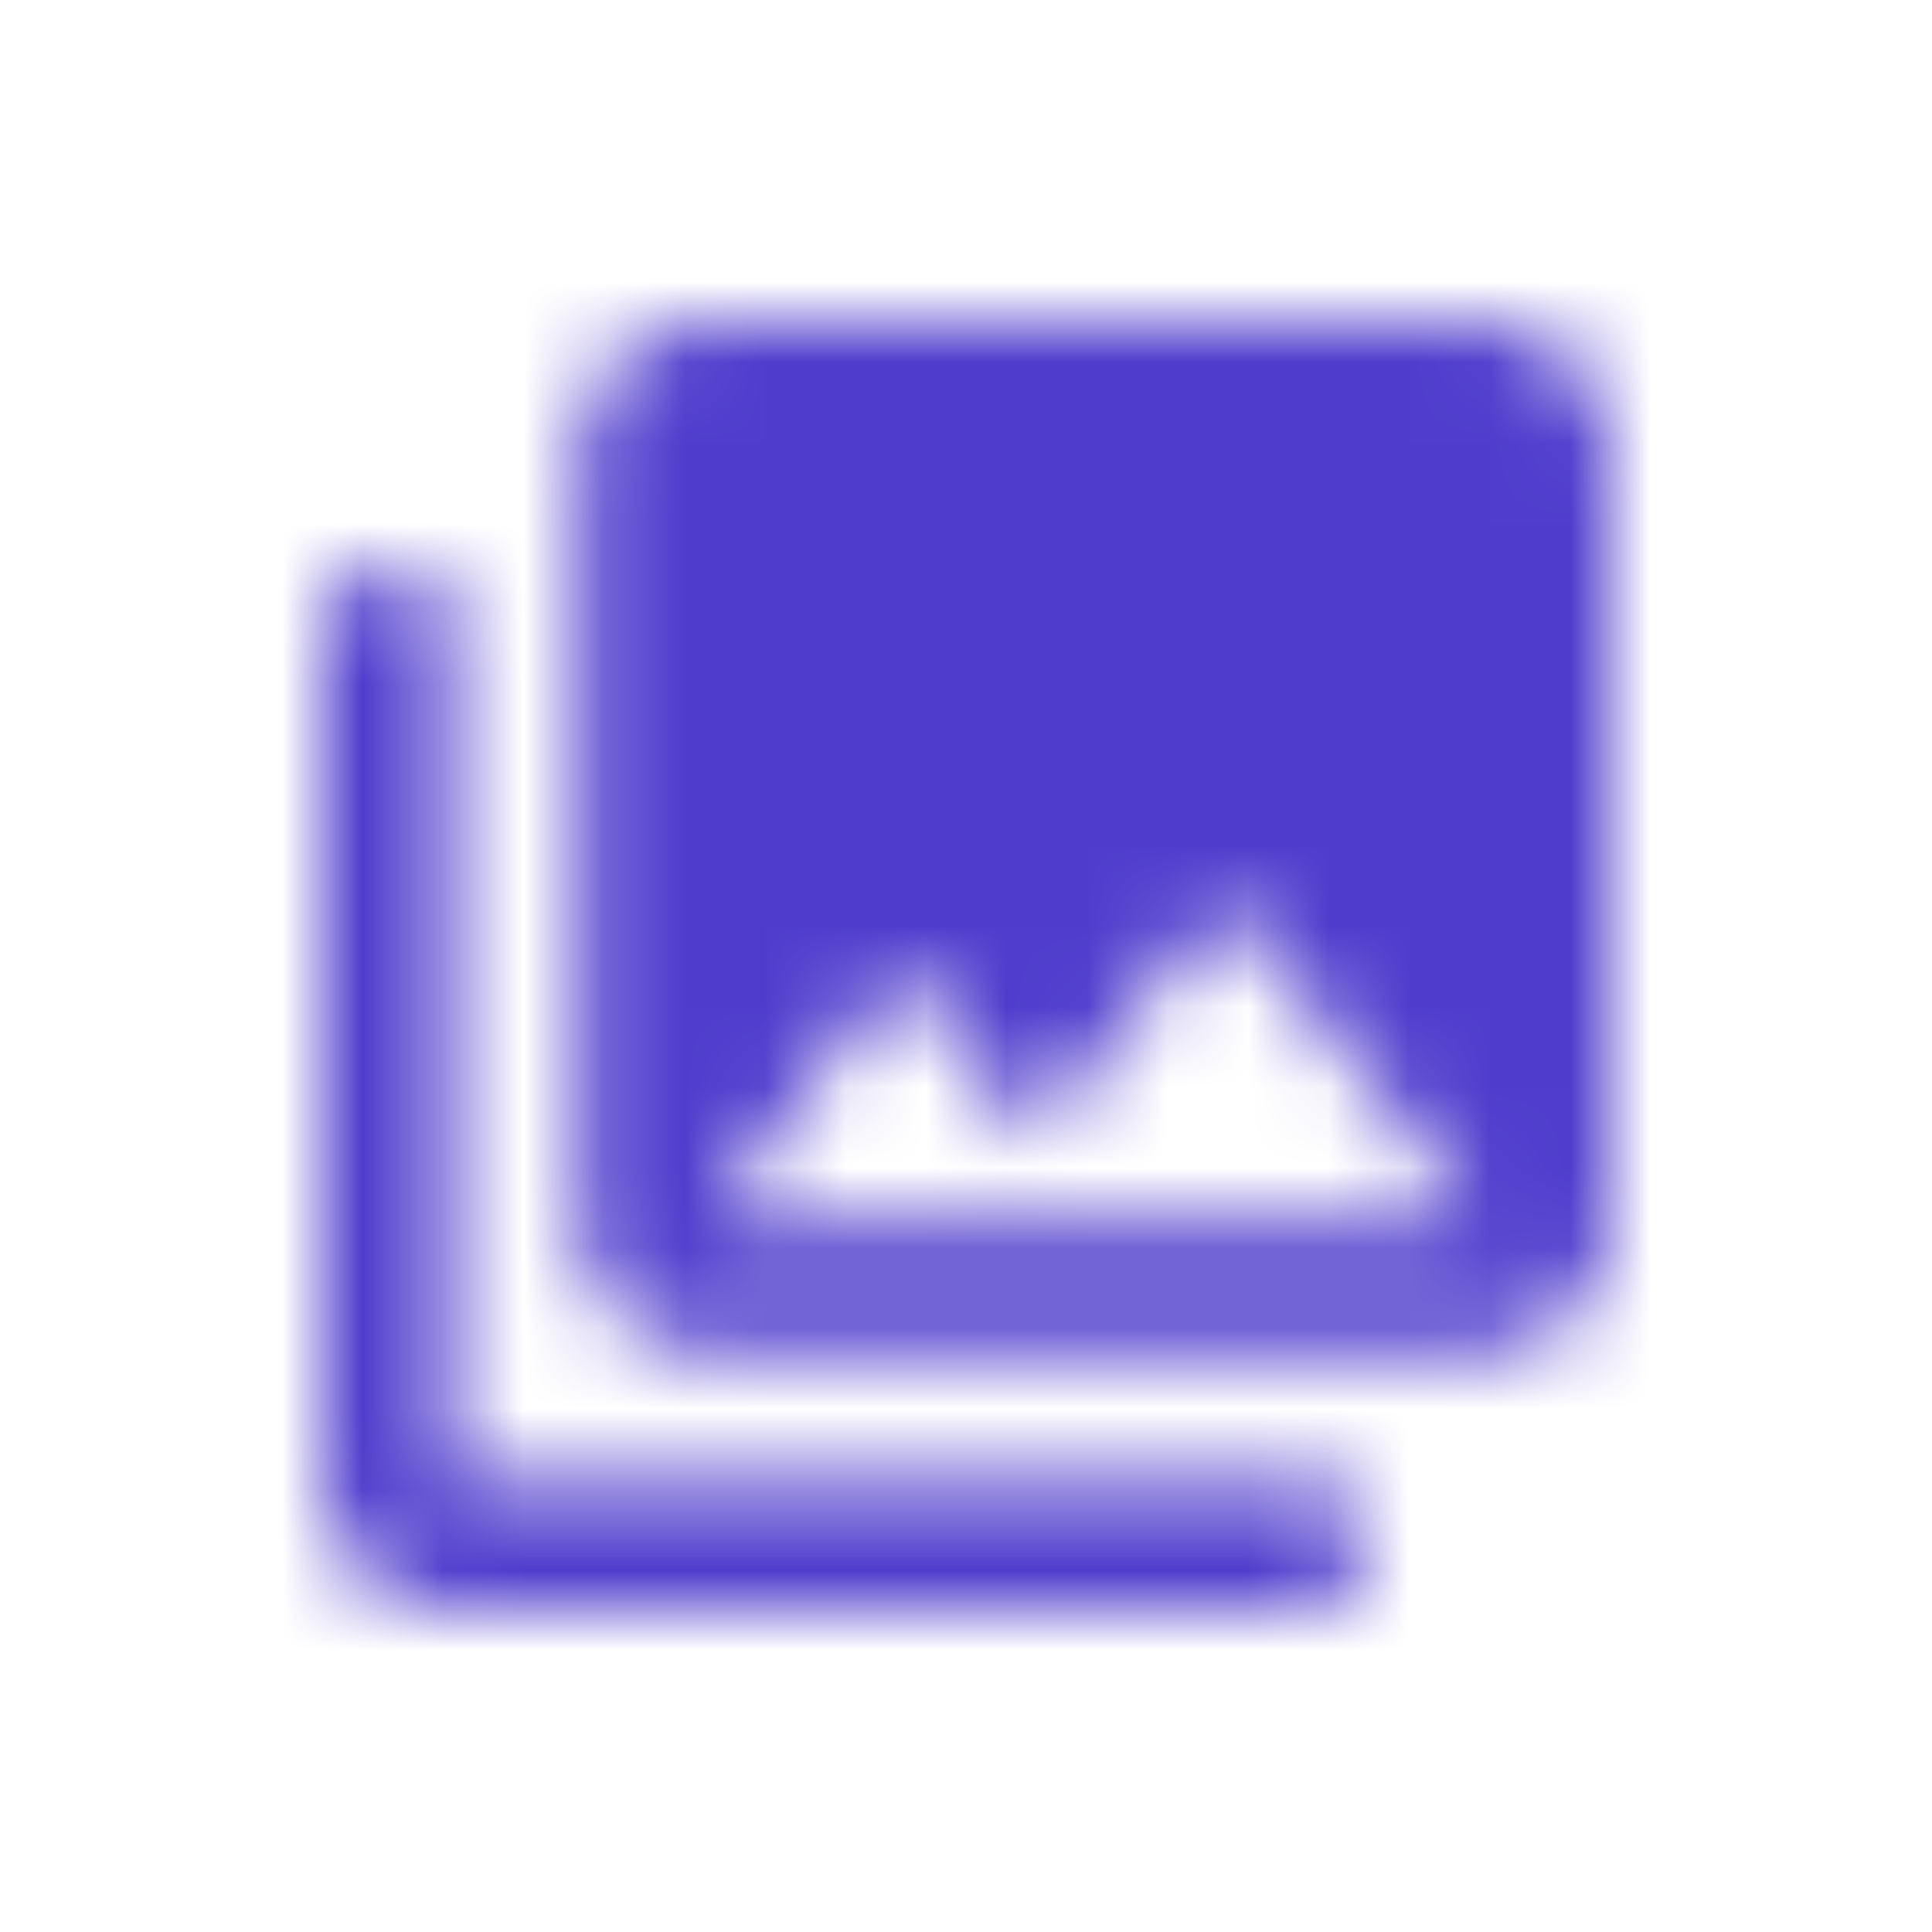 <svg width="24" height="24" viewBox="0 0 24 24" fill="none" xmlns="http://www.w3.org/2000/svg">
<mask id="mask0" mask-type="alpha" maskUnits="userSpaceOnUse" x="4" y="4" width="16" height="16">
<path fill-rule="evenodd" clip-rule="evenodd" d="M20 15.2V5.6C20 4.72 19.28 4 18.4 4H8.8C7.92 4 7.2 4.72 7.2 5.6V15.2C7.2 16.08 7.92 16.8 8.8 16.8H18.4C19.28 16.8 20 16.08 20 15.2ZM11.2 12L12.824 14.168L15.2 11.2L18.4 15.2H8.8L11.2 12ZM4 18.4V7.2H5.6V18.4H16.8V20H5.6C4.72 20 4 19.28 4 18.4Z" fill="white"/>
</mask>
<g mask="url(#mask0)">
<rect width="24" height="24" fill="#4F3CCD"/>
</g>
</svg>
